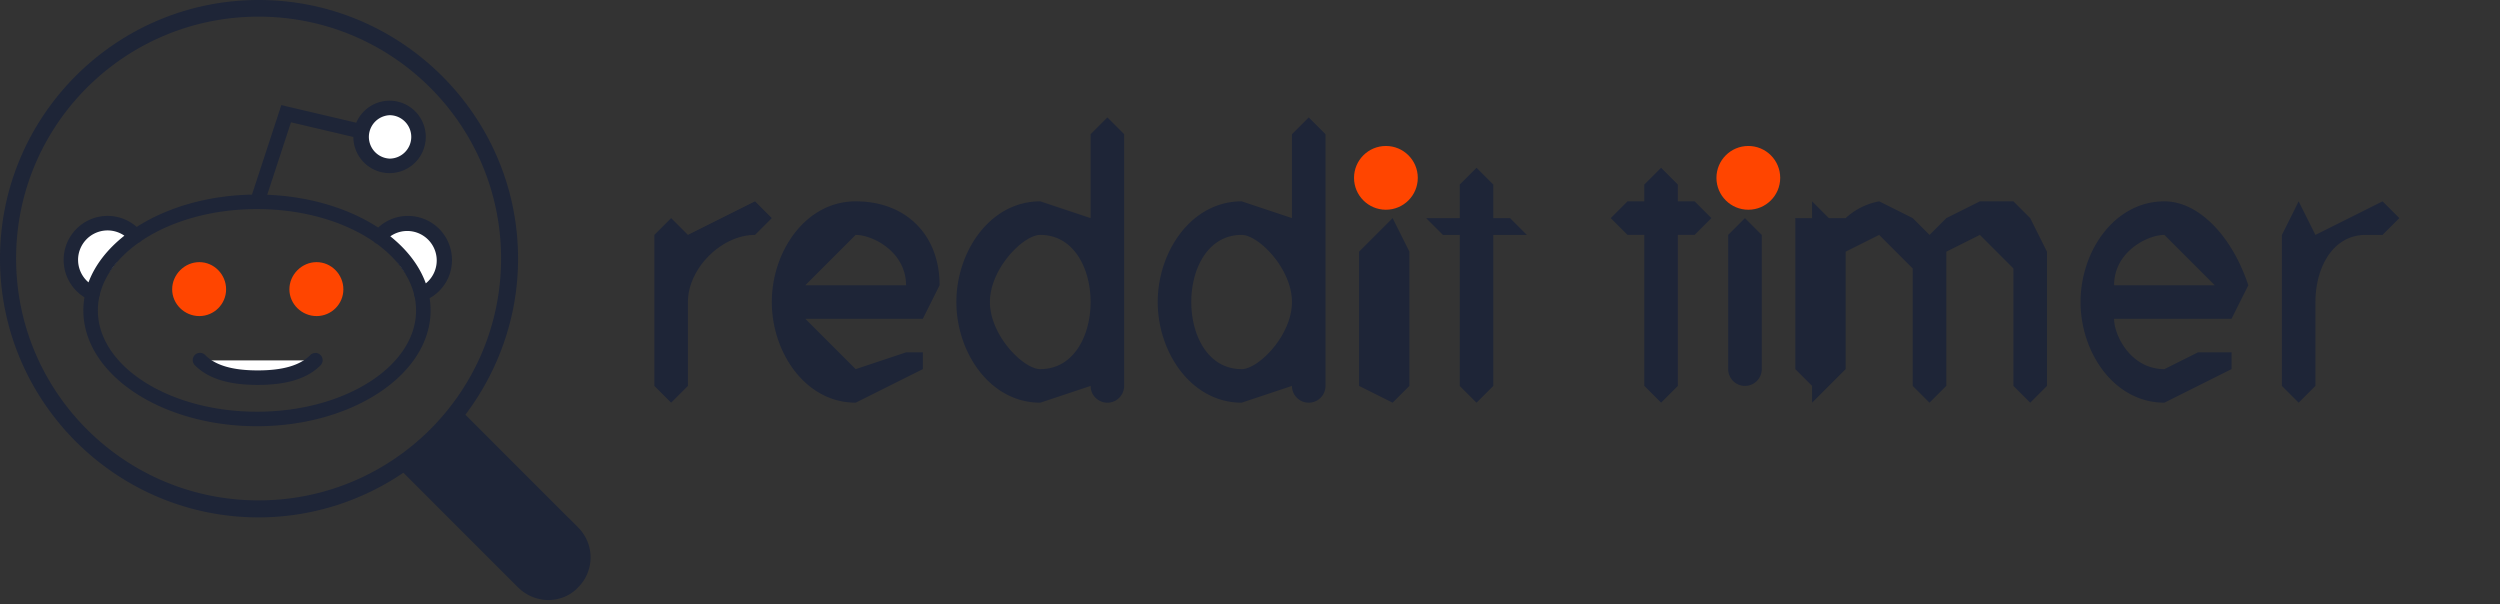 <svg width="149" height="36" fill="none" xmlns="http://www.w3.org/2000/svg">
    <rect width="100%" height="100%" fill="#333333" stroke="none"/>
    <circle cx="82.6" cy="10.6" r="1.9" fill="#FF4500" />
    <circle cx="104.2" cy="10.6" r="1.9" fill="#FF4500" />
    <path fill-rule="evenodd" clip-rule="evenodd"
        d="M66 7l1 1v15a1 1 0 01-2 0l-3 1c-3 0-5-3-5-6s2-6 5-6l3 1V8l1-1zM55 19l1-2c0-3-2-5-5-5s-5 3-5 6 2 6 5 6l4-2v-1h-1l-3 1-3-3h7zm-4-5c1 0 3 1 3 3h-6l3-3zm-6-2l1 1-1 1c-2 0-4 2-4 4v5l-1 1-1-1v-9l1-1 1 1 4-2zm39 3l-1-2-2 2v8l2 1 1-1v-8zm-22 7c-1 0-3-2-3-4s2-4 3-4c2 0 3 2 3 4s-1 4-3 4zM78 7l1 1v15a1 1 0 01-2 0l-3 1c-3 0-5-3-5-6s2-6 5-6l3 1V8l1-1zm-4 15c-2 0-3-2-3-4s1-4 3-4c1 0 3 2 3 4s-2 4-3 4zm15-8v9l-1 1-1-1v-9h-1l-1-1h2v-2l1-1 1 1v2h1l1 1h-2zM100 23v-9h1l1-1-1-1h-1v-1l-1-1-1 1v1h-1l-1 1 1 1h1v9l1 1 1-1zm34-6l-1 2h-7c0 1 1 3 3 3l2-1h2v1l-4 2c-3 0-5-3-5-6s2-6 5-6c2 0 4 2 5 5zm-2 0l-3-3c-1 0-3 1-3 3h6zm11-4l-1-1-4 2-1-2-1 2v9l1 1 1-1v-5c0-2 1-4 3-4h1l1-1zm-39 0l1 1v8a1 1 0 01-2 0v-8l1-1zm12 0l2-1h2l1 1 1 2v8l-1 1-1-1v-7l-1-1-1-1-2 1v8l-1 1-1-1v-7l-1-1-1-1-2 1v7l-1 1-1 1v-1l-1-1v-9h1v-1l1 1h1a4 4 0 012-1l2 1 1 1 1-1z"
        fill="#1E2537" />
    <g xmlns="http://www.w3.org/2000/svg" fill-rule="evenodd" clip-rule="evenodd">
        <path
            d="M30.877 15.418c0 3.497-1.193 6.716-3.14 9.3l6.716 6.715a2.518 2.518 0 010 3.576c-.477.517-1.152.755-1.788.755a2.6 2.6 0 01-1.788-.755l-6.756-6.755-.08-.08a15.37 15.37 0 01-8.623 2.663C6.914 30.837 0 23.922 0 15.418 0 6.914 6.914 0 15.418 0s15.459 6.914 15.459 15.418zM15.412 29.823c7.982 0 14.452-6.454 14.452-14.416 0-7.961-6.47-14.415-14.452-14.415S.96 7.446.96 15.407c0 7.962 6.47 14.416 14.452 14.416z"
            fill="#1E2537" />
        <path
            d="M23.218 9.885c.953 0 1.726-.772 1.726-1.725a1.726 1.726 0 00-3.452 0c0 .953.773 1.725 1.726 1.725zm-1.786-2.08l-4.378-1.03 4.378 1.03zm-4.378-1.03l-1.7 5.189 1.7-5.189zm1.734 14.704c-.864.864-2.257 1.03-3.426 1.03-1.168 0-2.561-.166-3.425-1.03h6.851zM5.53 17.494a2.19 2.19 0 112.556-3.414L5.53 17.494zm19.508-4.071a2.189 2.189 0 00-2.434.702l2.504 3.405a2.19 2.19 0 00-.07-4.107z"
            fill="#fff" />
        <path
            d="M4.968 18.5c0 3.806 4.642 6.903 10.347 6.903 5.705 0 10.347-3.096 10.348-6.903 0-.246-.02-.488-.057-.727a2.603 2.603 0 001.332-2.284 2.624 2.624 0 00-2.621-2.621 2.607 2.607 0 00-1.777.694c-1.73-1.127-4.048-1.854-6.614-1.954l1.416-4.32 3.718.875a2.16 2.16 0 002.158 2.155 2.16 2.16 0 002.158-2.158 2.16 2.16 0 00-2.158-2.159 2.163 2.163 0 00-1.986 1.314l-4.075-.96-.009-.002-.381-.09-1.749 5.336c-2.663.05-5.077.775-6.871 1.926a2.615 2.615 0 00-1.737-.658 2.624 2.624 0 00-1.376 4.854 4.669 4.669 0 00-.066.779zm.865 0c0-.275.03-.55.087-.818l.005-.01.001-.004a.428.428 0 00.037-.166c.3-1.146 1.11-2.185 2.275-3.017a.441.441 0 00.173-.12c1.73-1.172 4.186-1.904 6.904-1.904 2.746 0 5.222.747 6.955 1.939.05.06.113.105.186.131 1.14.831 1.93 1.863 2.219 3 0 .064.014.129.043.187.052.256.079.517.079.782 0 3.33-4.254 6.038-9.482 6.038S5.833 21.83 5.833 18.5zm17.43-4.416c1.003.802 1.739 1.757 2.115 2.806a1.758 1.758 0 00-2.115-2.806zm-18.61 1.405a1.758 1.758 0 012.76-1.442c-1.006.795-1.75 1.742-2.138 2.782a1.758 1.758 0 01-.621-1.34zm18.565-8.623a1.295 1.295 0 000 2.587c.712 0 1.293-.58 1.293-1.293s-.58-1.294-1.293-1.294zM11.63 21.784c.778.779 1.999 1.157 3.731 1.157 1.732 0 2.953-.378 3.731-1.157a.432.432 0 10-.61-.611c-.61.608-1.63.903-3.12.903-1.492 0-2.512-.296-3.12-.903a.433.433 0 10-.612.611z"
            fill="#1E2537" />
        <path
            d="M10.261 17.243c0-.881.74-1.62 1.62-1.62.88 0 1.595.739 1.595 1.62 0 .88-.714 1.595-1.595 1.595s-1.62-.715-1.62-1.595zm6.987 0c0-.882.74-1.62 1.621-1.62s1.596.738 1.596 1.62c0 .88-.714 1.595-1.596 1.595-.881 0-1.621-.714-1.621-1.595z"
            fill="#FF4500" />
    </g>
</svg>
